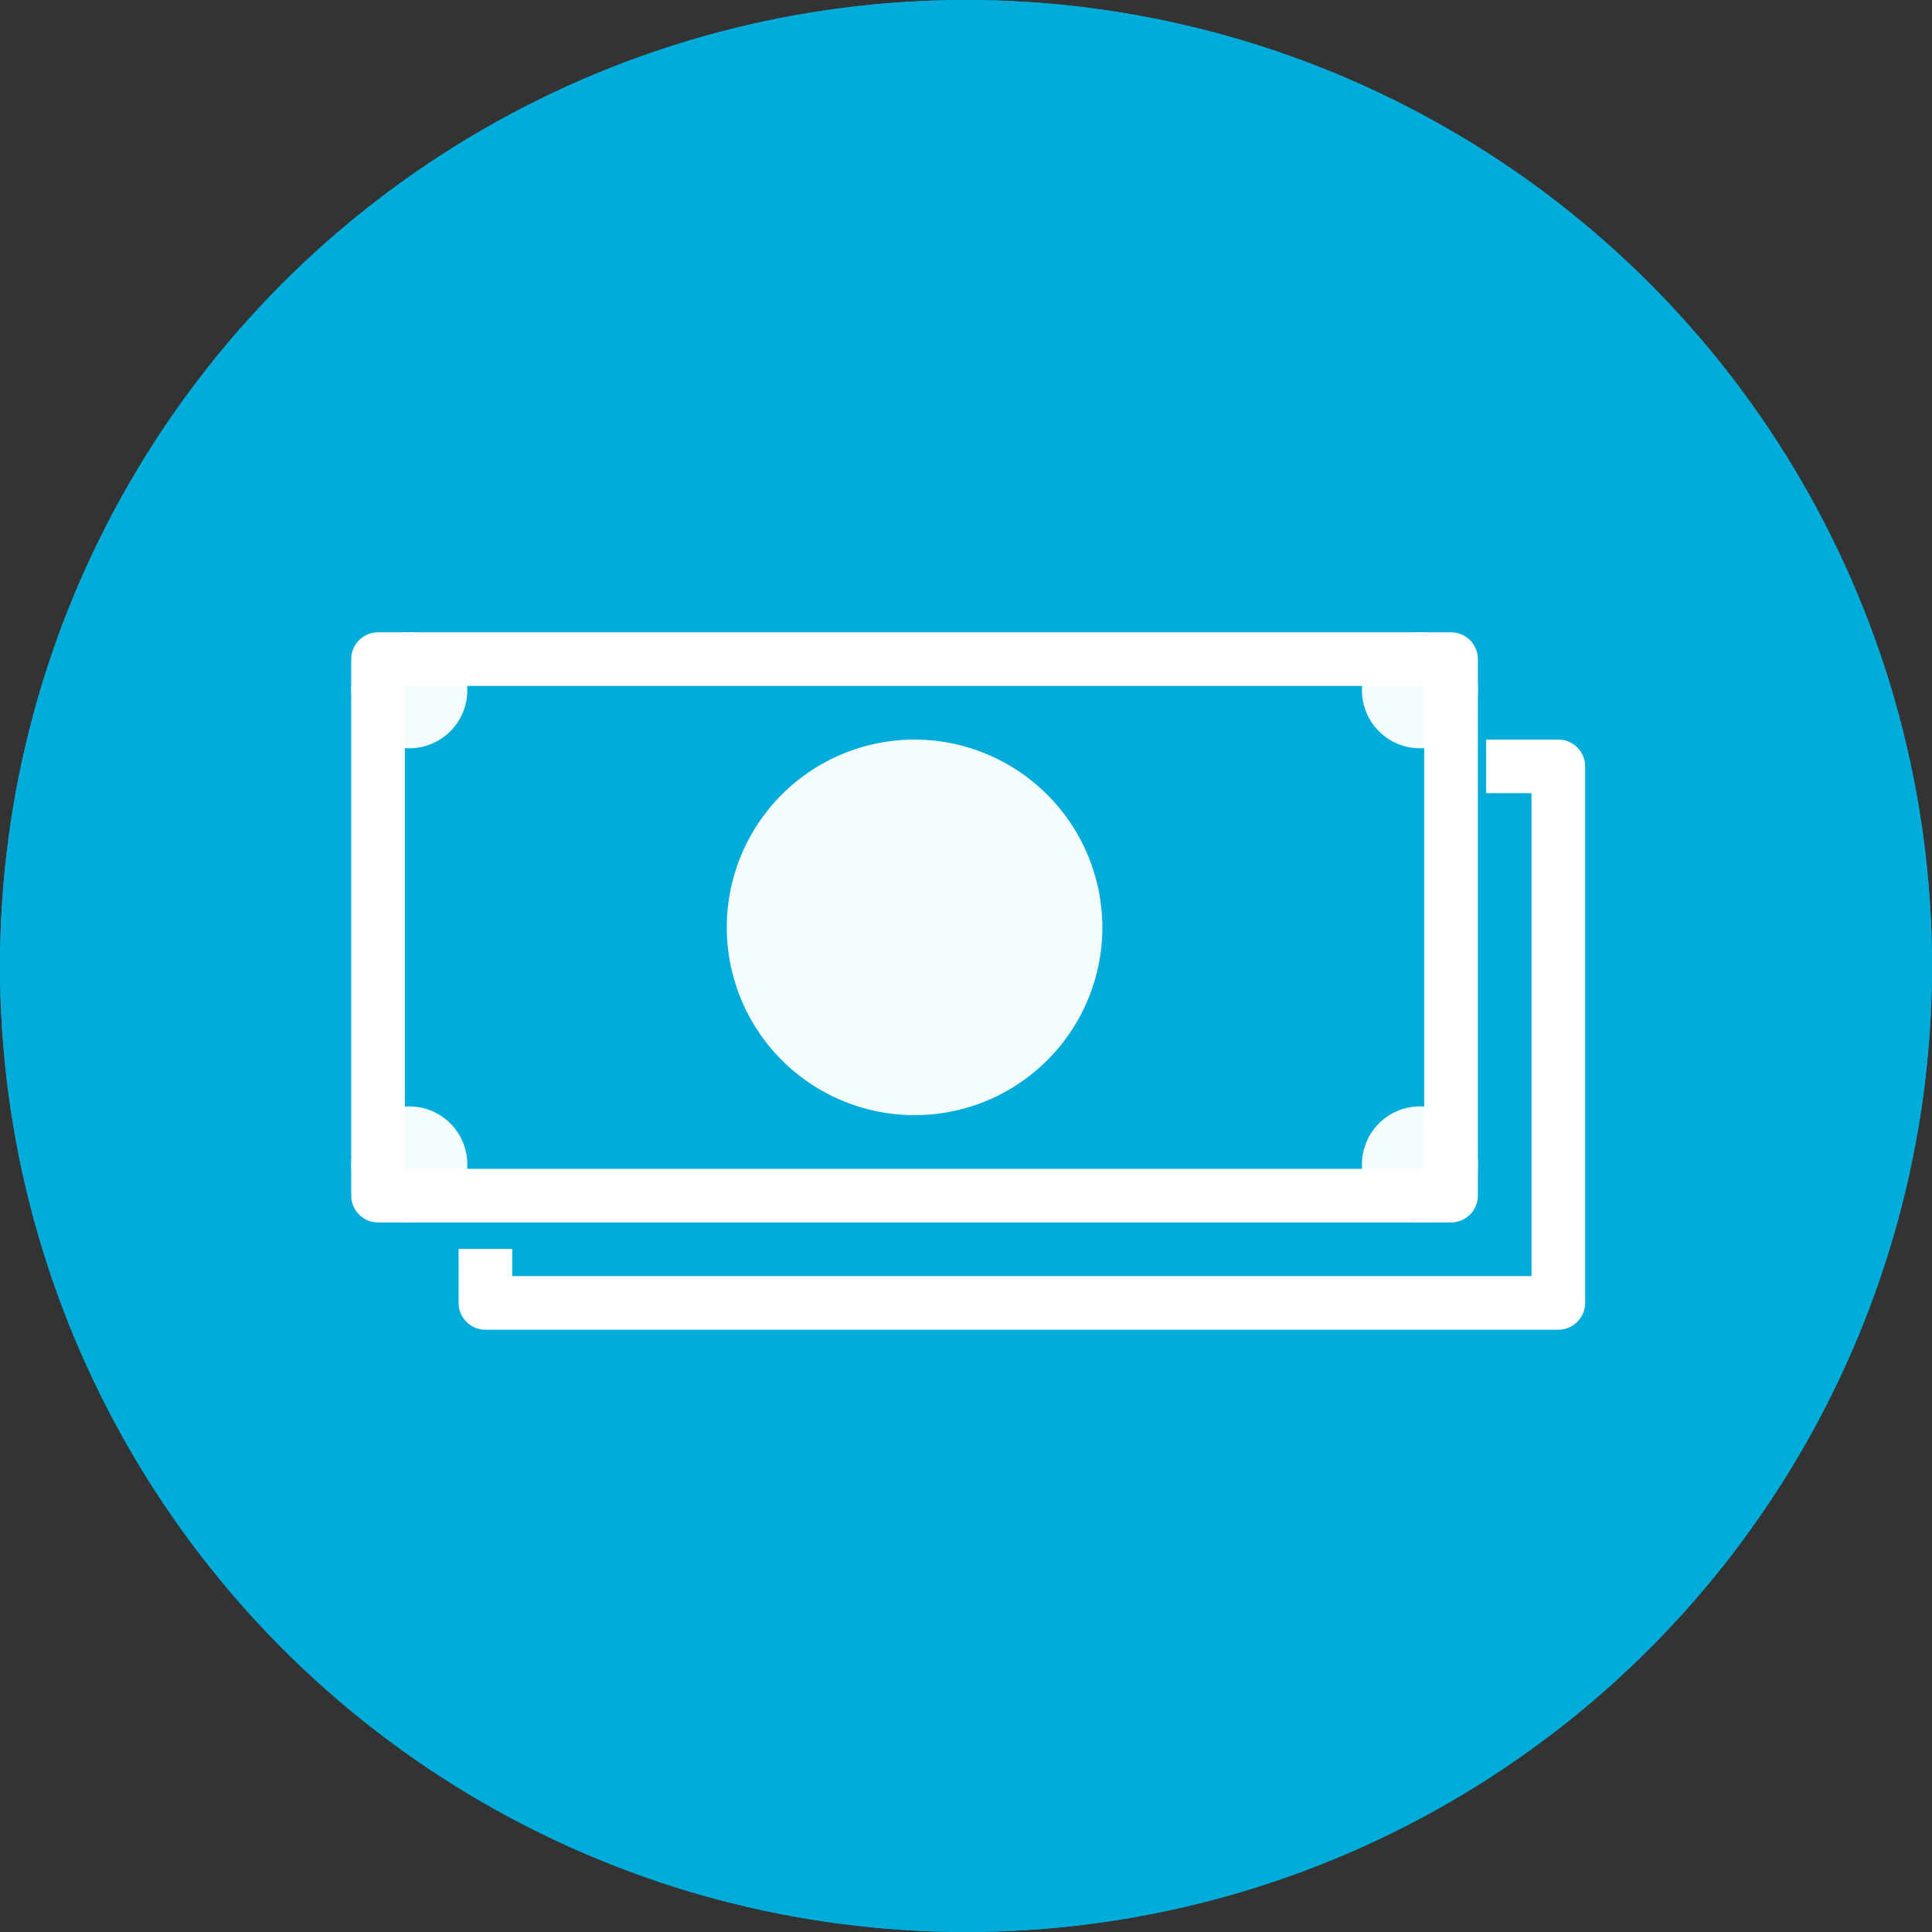 <svg xmlns="http://www.w3.org/2000/svg" width="55" height="55" viewBox="0 0 55 55">
  <rect x="0" y="0" width="55" height="55" fill="#333333" stroke="none"/>
  <g id="money" transform="translate(-6198 -3368)">
    <g id="Эллипс_64" data-name="Эллипс 64" transform="translate(6198 3368)" fill="#00acda" stroke="#00acda" stroke-width="3">
      <circle cx="27.5" cy="27.5" r="27.5" stroke="none"/>
      <circle cx="27.5" cy="27.5" r="26" fill="none"/>
    </g>
    <g id="money_icon_" data-name="money_icon ">
      <path id="path1213" d="M573.657,424.024v1.538H604.2V410.289h-2.054" transform="translate(5638.162 2979.529)" fill="none" stroke="#fff" stroke-linejoin="round" stroke-width="1.527"/>
      <g id="Сгруппировать_333" data-name="Сгруппировать 333">
        <path id="path1229" d="M585.875,409.525a5.346,5.346,0,1,0,5.345,5.346A5.357,5.357,0,0,0,585.875,409.525Z" transform="translate(5638.162 2979.529)" fill="#fff" opacity="0.96" style="isolation: isolate"/>
        <path id="path1208" d="M570.6,407.235v15.273h30.546V407.235Z" transform="translate(5638.162 2979.529)" fill="none" stroke="#fff" stroke-linejoin="round" stroke-width="1.527"/>
        <path id="path1233" d="M573.141,421.62a1.651,1.651,0,1,1-1.651-1.652A1.651,1.651,0,0,1,573.141,421.62Z" transform="translate(5638.162 2979.529)" fill="rgba(255,255,255,0.96)"/>
        <path id="path1236" d="M573.141,408.122a1.651,1.651,0,1,1-1.651-1.651A1.652,1.652,0,0,1,573.141,408.122Z" transform="translate(5638.162 2979.529)" fill="rgba(255,255,255,0.96)"/>
        <path id="path1238" d="M601.912,421.62a1.651,1.651,0,1,1-1.652-1.652A1.652,1.652,0,0,1,601.912,421.62Z" transform="translate(5638.162 2979.529)" fill="rgba(255,255,255,0.96)"/>
        <path id="path1240" d="M601.912,408.122a1.651,1.651,0,1,1-1.652-1.651A1.652,1.652,0,0,1,601.912,408.122Z" transform="translate(5638.162 2979.529)" fill="rgba(255,255,255,0.96)"/>
      </g>
    </g>
  </g>
</svg>
